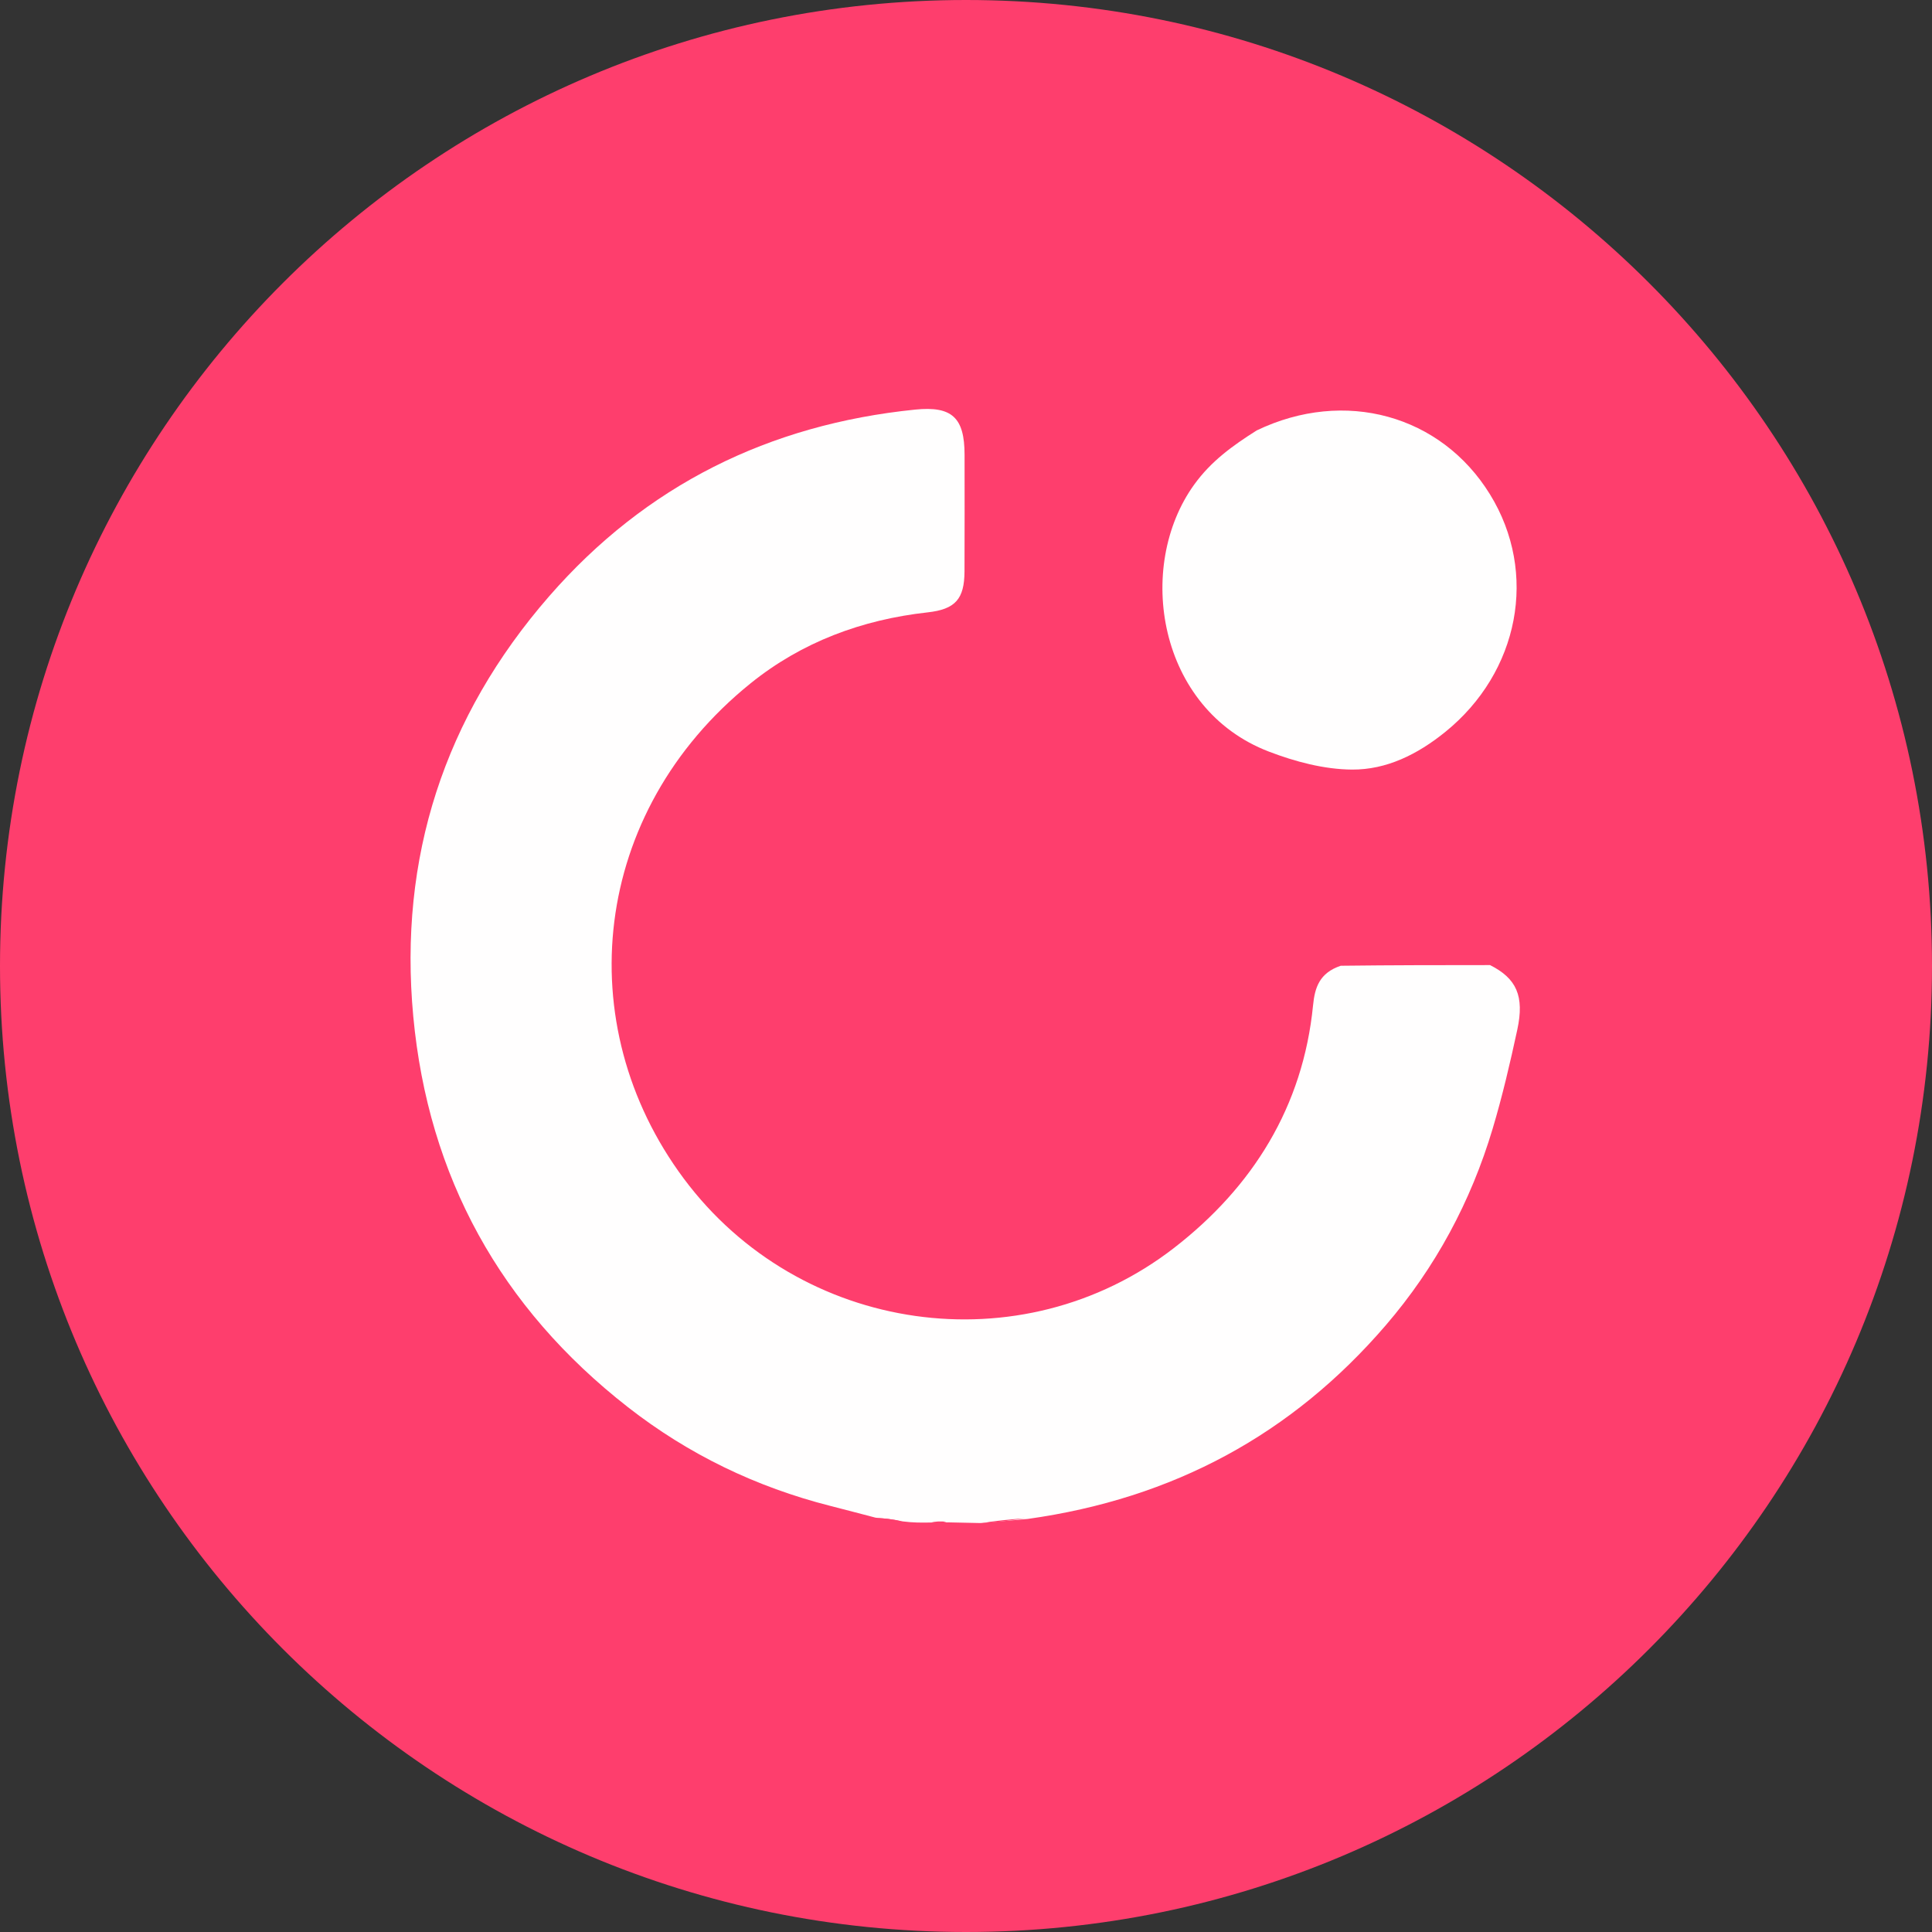 <svg width="1200" height="1200" viewBox="0 0 1200 1200" fill="none" xmlns="http://www.w3.org/2000/svg">
<rect x="0" y="0" width="1200" height="1200" fill="#333333" stroke="none"/>
<g clip-path="url(#clip0_0_724)">
<path d="M600 1200C931.371 1200 1200 931.371 1200 600C1200 268.629 931.371 0 600 0C268.629 0 0 268.629 0 600C0 931.371 268.629 1200 600 1200Z" fill="#FE3E6D"/>
<path d="M576.981 945.673C572.128 945.738 567.276 945.804 560.792 944.979C554.062 943.612 548.963 943.136 543.864 942.66C534.515 940.226 525.178 937.743 515.814 935.364C469.634 923.634 427.577 903.349 390.017 874.02C310.901 812.243 266 730.925 256.69 631.315C247.483 532.825 275.939 445.166 341.055 370.388C401.156 301.37 477.688 263.611 568.455 254.408C591.347 252.087 599.1 259.429 599.111 282.466C599.122 306.609 599.18 330.753 599.071 354.895C598.993 372.075 593.401 378.443 576.154 380.357C535.357 384.885 498.018 398.759 466.113 424.505C367.148 504.366 353.412 636.336 424.744 732.082C496.663 828.615 634.4 848.561 729.251 775.083C777.979 737.335 809.332 687.483 815.565 624.392C816.645 613.459 819.481 604.31 832.758 599.845C864.94 599.455 895.222 599.445 925.504 599.436C941.882 607.7 946.947 618.56 942.419 639.577C937.964 660.247 933.141 680.904 927.086 701.15C913.561 746.369 891.573 787.261 860.777 823.093C802.493 890.908 728.853 930.767 638.335 943.44C627.218 944.482 618.117 945.241 609.017 946C603.191 945.862 597.366 945.724 589.449 945.576C583.899 945.601 580.44 945.637 576.981 945.673Z" fill="#FFFEFE"/>
<path d="M780.583 267.331C835.211 241.119 895.065 257.781 925.424 307.004C955.607 355.941 943.527 417.529 897.681 454.627C880.402 468.609 861.151 478.133 839.808 477.999C822.494 477.89 804.436 473.089 788.069 466.811C719.13 440.37 704.956 351.981 741.736 300.988C752.187 286.498 765.431 276.909 780.583 267.331Z" fill="#FFFEFE"/>
<path d="M610 946C618.103 944.593 627.036 943.763 637 943C628.964 944.237 619.897 945.407 610 946Z" fill="#FE3E6D"/>
<path d="M545 943.002C549.175 942.967 554.29 943.483 560 944.976C555.71 945.152 550.825 944.352 545 943.002Z" fill="#FE3E6D"/>
<path d="M578 945.806C580.598 944.923 583.825 944.867 588 945.156C585.509 945.878 582.068 946.255 578 945.806Z" fill="#FE3E6D"/>
</g>
<defs>
<clipPath id="clip0_0_724">
<rect width="1200" height="1200" fill="white"/>
</clipPath>
</defs>
</svg>
